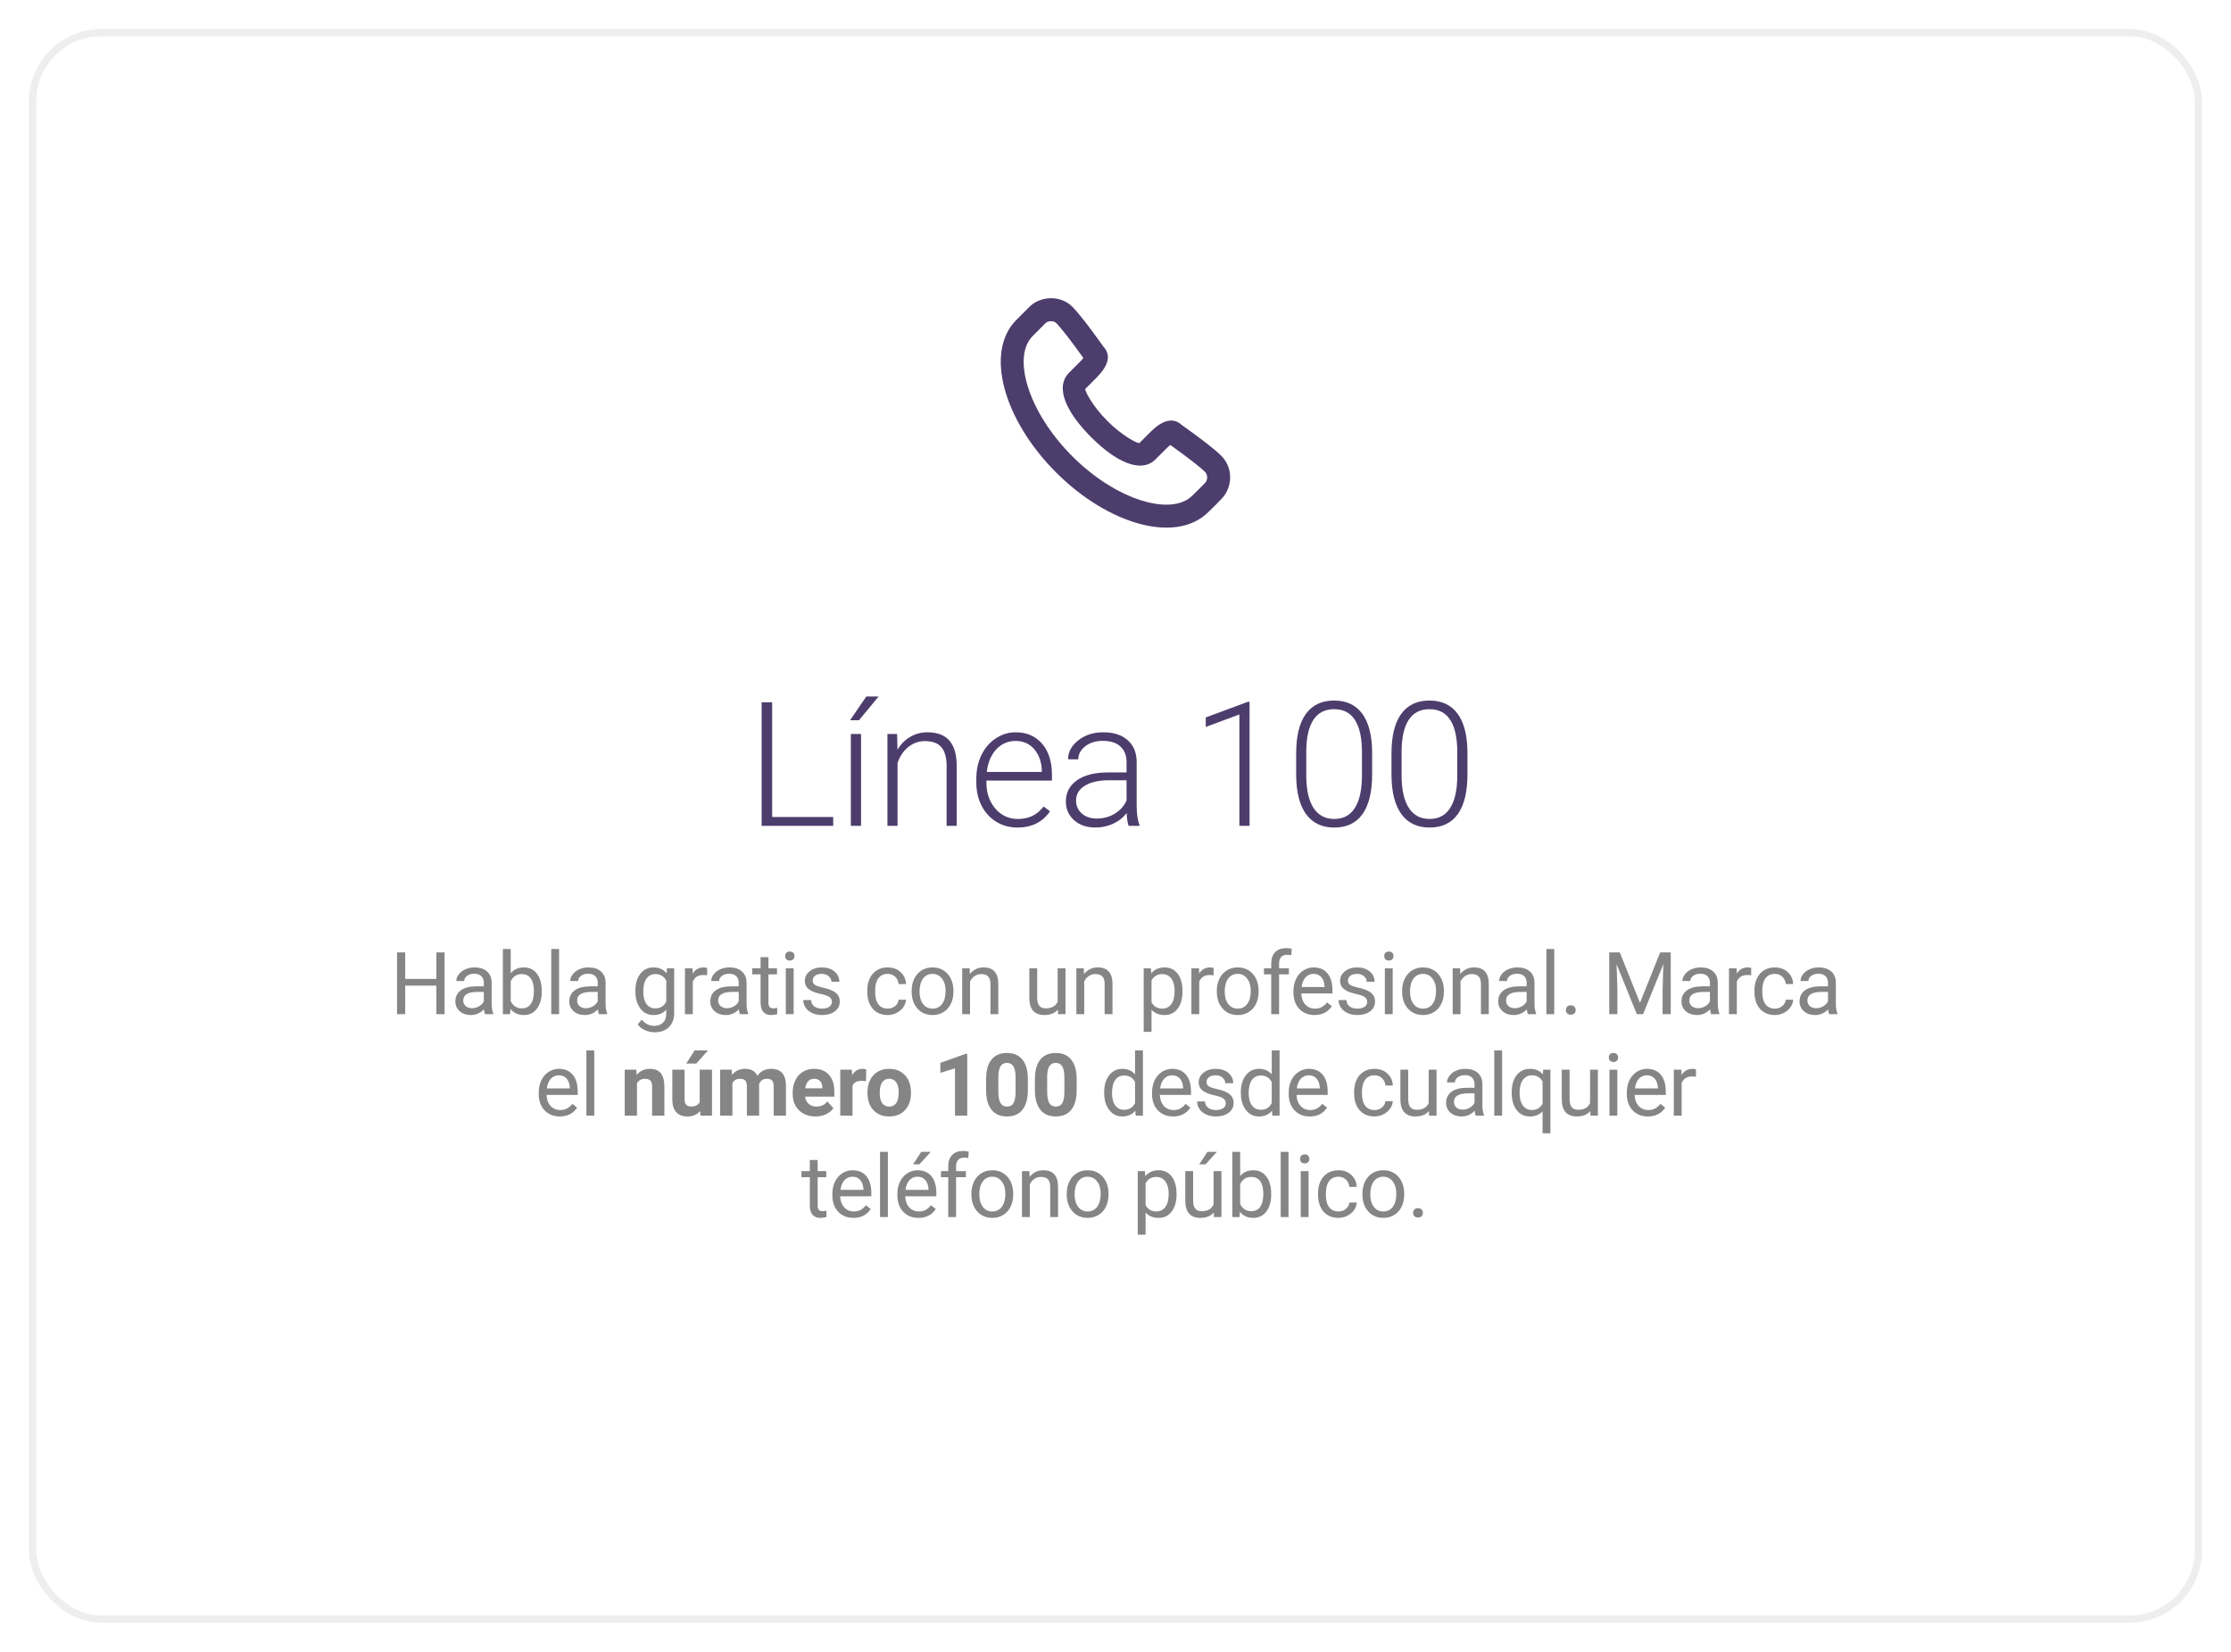 <svg width="308" height="228" viewBox="0 0 308 228" fill="none" xmlns="http://www.w3.org/2000/svg">
<g filter="url(#filter0_d)">
<rect x="8.5" y="0.5" width="299" height="219" rx="9.5" fill="white" stroke="#EDEEED"/>
<path d="M110.601 108.781H119.027V110H109.148V92.938H110.601V108.781ZM122.871 110H121.464V97.32H122.871V110ZM123.597 92.141H125.296L122.589 95.422H121.359L123.597 92.141ZM127.851 97.32L127.898 99.488C128.375 98.707 128.968 98.113 129.679 97.707C130.39 97.293 131.176 97.086 132.035 97.086C133.394 97.086 134.406 97.469 135.07 98.234C135.734 99 136.07 100.148 136.078 101.68V110H134.683V101.668C134.676 100.535 134.433 99.691 133.957 99.137C133.488 98.582 132.734 98.305 131.695 98.305C130.828 98.305 130.058 98.578 129.386 99.125C128.722 99.664 128.23 100.395 127.91 101.316V110H126.515V97.32H127.851ZM144.469 110.234C143.39 110.234 142.414 109.969 141.539 109.438C140.672 108.906 139.996 108.168 139.512 107.223C139.027 106.27 138.785 105.203 138.785 104.023V103.52C138.785 102.301 139.019 101.203 139.488 100.227C139.965 99.25 140.625 98.484 141.469 97.93C142.312 97.367 143.226 97.086 144.211 97.086C145.75 97.086 146.969 97.613 147.867 98.668C148.773 99.715 149.226 101.148 149.226 102.969V103.754H140.18V104.023C140.18 105.461 140.59 106.66 141.41 107.621C142.238 108.574 143.277 109.051 144.527 109.051C145.277 109.051 145.937 108.914 146.508 108.641C147.086 108.367 147.609 107.93 148.078 107.328L148.957 107.996C147.926 109.488 146.43 110.234 144.469 110.234ZM144.211 98.281C143.156 98.281 142.265 98.668 141.539 99.441C140.82 100.215 140.383 101.254 140.226 102.559H147.832V102.406C147.793 101.188 147.445 100.195 146.789 99.43C146.133 98.664 145.273 98.281 144.211 98.281ZM159.809 110C159.668 109.602 159.578 109.012 159.539 108.23C159.047 108.871 158.418 109.367 157.652 109.719C156.895 110.062 156.09 110.234 155.238 110.234C154.02 110.234 153.031 109.895 152.273 109.215C151.523 108.535 151.148 107.676 151.148 106.637C151.148 105.402 151.66 104.426 152.684 103.707C153.715 102.988 155.148 102.629 156.984 102.629H159.527V101.188C159.527 100.281 159.246 99.57 158.684 99.055C158.129 98.531 157.316 98.269 156.246 98.269C155.27 98.269 154.461 98.519 153.82 99.019C153.18 99.519 152.859 100.121 152.859 100.824L151.453 100.812C151.453 99.805 151.922 98.934 152.859 98.199C153.797 97.457 154.949 97.086 156.316 97.086C157.73 97.086 158.844 97.441 159.656 98.152C160.477 98.856 160.898 99.84 160.922 101.105V107.105C160.922 108.332 161.051 109.25 161.309 109.859V110H159.809ZM155.402 108.992C156.34 108.992 157.176 108.766 157.91 108.312C158.652 107.859 159.191 107.254 159.527 106.496V103.707H157.02C155.621 103.723 154.527 103.98 153.738 104.48C152.949 104.973 152.555 105.652 152.555 106.52C152.555 107.23 152.816 107.82 153.34 108.289C153.871 108.758 154.559 108.992 155.402 108.992ZM176.508 110H175.102V94.625L170.461 96.348V95.035L176.274 92.879H176.508V110ZM193.43 102.887C193.43 105.293 192.989 107.121 192.106 108.371C191.223 109.613 189.922 110.234 188.204 110.234C186.516 110.234 185.223 109.625 184.325 108.406C183.426 107.18 182.965 105.398 182.942 103.062V100.004C182.942 97.606 183.387 95.789 184.278 94.555C185.168 93.32 186.469 92.703 188.18 92.703C189.868 92.703 191.157 93.301 192.047 94.496C192.938 95.684 193.399 97.438 193.43 99.758V102.887ZM192.024 99.828C192.024 97.875 191.704 96.398 191.063 95.398C190.43 94.398 189.469 93.898 188.18 93.898C186.914 93.898 185.961 94.387 185.321 95.363C184.68 96.34 184.352 97.781 184.336 99.688V103.039C184.336 104.984 184.664 106.473 185.321 107.504C185.985 108.535 186.946 109.051 188.204 109.051C189.454 109.051 190.399 108.547 191.039 107.539C191.688 106.531 192.016 105.055 192.024 103.109V99.828ZM206.59 102.887C206.59 105.293 206.149 107.121 205.266 108.371C204.383 109.613 203.083 110.234 201.364 110.234C199.676 110.234 198.383 109.625 197.485 108.406C196.586 107.18 196.126 105.398 196.102 103.062V100.004C196.102 97.606 196.547 95.789 197.438 94.555C198.329 93.32 199.629 92.703 201.34 92.703C203.028 92.703 204.317 93.301 205.208 94.496C206.098 95.684 206.559 97.438 206.59 99.758V102.887ZM205.184 99.828C205.184 97.875 204.864 96.398 204.223 95.398C203.59 94.398 202.629 93.898 201.34 93.898C200.075 93.898 199.122 94.387 198.481 95.363C197.84 96.34 197.512 97.781 197.497 99.688V103.039C197.497 104.984 197.825 106.473 198.481 107.504C199.145 108.535 200.106 109.051 201.364 109.051C202.614 109.051 203.559 108.547 204.2 107.539C204.848 106.531 205.176 105.055 205.184 103.109V99.828Z" fill="#4D3D6C"/>
<path fill-rule="evenodd" clip-rule="evenodd" d="M156.19 47.202C157.01 46.096 157.304 44.931 156.376 43.903C154.294 40.989 152.894 39.188 152.016 38.32C150.346 36.671 147.599 36.894 146.153 38.319C145.377 39.084 145.114 39.347 144.316 40.157C139.874 44.602 142.583 53.998 149.785 61.206C156.985 68.414 166.38 71.124 170.832 66.67C171.568 65.961 172.191 65.338 172.682 64.818C174.099 63.32 174.314 60.695 172.673 58.989C171.831 58.114 170.113 56.782 167.077 54.61C166.147 53.779 165.045 53.959 164.034 54.622C163.548 54.941 163.194 55.264 162.526 55.932L161.313 57.146C161.153 57.306 158.983 56.22 156.877 54.111C154.77 52.002 153.684 49.832 153.843 49.673C154.171 49.345 154.575 48.94 155.057 48.458C155.269 48.246 155.37 48.143 155.5 48.007C155.771 47.722 155.995 47.464 156.19 47.202ZM163.551 59.386L164.764 58.172C165.132 57.803 165.37 57.577 165.564 57.421C168.224 59.331 169.764 60.532 170.393 61.185C170.771 61.578 170.712 62.294 170.384 62.641C169.929 63.121 169.339 63.712 168.614 64.411C165.736 67.291 158.152 65.103 152.023 58.968C145.893 52.831 143.706 45.246 146.562 42.388C147.357 41.581 147.608 41.33 148.374 40.575C148.661 40.292 149.443 40.229 149.792 40.574C150.468 41.242 151.723 42.848 153.568 45.418C153.472 45.537 153.353 45.671 153.208 45.823C153.101 45.935 153.013 46.025 152.818 46.219C152.337 46.701 151.933 47.105 151.606 47.433C149.542 49.496 151.299 53.008 154.639 56.35C157.976 59.69 161.488 61.449 163.551 59.386Z" fill="#4D3D6C"/>
<path d="M65.373 136H64.242V132.057H59.941V136H58.816V127.469H59.941V131.137H64.242V127.469H65.373V136ZM70.963 136C70.9 135.875 70.849 135.652 70.81 135.332C70.306 135.855 69.705 136.117 69.005 136.117C68.38 136.117 67.867 135.941 67.464 135.59C67.066 135.234 66.867 134.785 66.867 134.242C66.867 133.582 67.117 133.07 67.617 132.707C68.121 132.34 68.828 132.156 69.738 132.156H70.793V131.658C70.793 131.279 70.679 130.979 70.453 130.756C70.226 130.529 69.892 130.416 69.451 130.416C69.064 130.416 68.74 130.514 68.478 130.709C68.216 130.904 68.085 131.141 68.085 131.418H66.996C66.996 131.102 67.107 130.797 67.33 130.504C67.556 130.207 67.861 129.973 68.244 129.801C68.63 129.629 69.054 129.543 69.515 129.543C70.246 129.543 70.818 129.727 71.232 130.094C71.646 130.457 71.861 130.959 71.876 131.6V134.518C71.876 135.1 71.951 135.562 72.099 135.906V136H70.963ZM69.164 135.174C69.504 135.174 69.826 135.086 70.13 134.91C70.435 134.734 70.656 134.506 70.793 134.225V132.924H69.943C68.615 132.924 67.951 133.312 67.951 134.09C67.951 134.43 68.064 134.695 68.291 134.887C68.517 135.078 68.808 135.174 69.164 135.174ZM78.791 132.9C78.791 133.869 78.568 134.648 78.123 135.238C77.677 135.824 77.08 136.117 76.33 136.117C75.529 136.117 74.91 135.834 74.472 135.268L74.42 136H73.424V127H74.507V130.357C74.945 129.814 75.549 129.543 76.318 129.543C77.088 129.543 77.691 129.834 78.129 130.416C78.57 130.998 78.791 131.795 78.791 132.807V132.9ZM77.707 132.777C77.707 132.039 77.564 131.469 77.279 131.066C76.994 130.664 76.584 130.463 76.049 130.463C75.334 130.463 74.82 130.795 74.507 131.459V134.201C74.84 134.865 75.357 135.197 76.06 135.197C76.58 135.197 76.984 134.996 77.273 134.594C77.562 134.191 77.707 133.586 77.707 132.777ZM81.187 136H80.103V127H81.187V136ZM86.689 136C86.627 135.875 86.576 135.652 86.537 135.332C86.033 135.855 85.432 136.117 84.732 136.117C84.107 136.117 83.594 135.941 83.191 135.59C82.793 135.234 82.594 134.785 82.594 134.242C82.594 133.582 82.844 133.07 83.344 132.707C83.848 132.34 84.555 132.156 85.465 132.156H86.519V131.658C86.519 131.279 86.406 130.979 86.18 130.756C85.953 130.529 85.619 130.416 85.178 130.416C84.791 130.416 84.467 130.514 84.205 130.709C83.943 130.904 83.812 131.141 83.812 131.418H82.723C82.723 131.102 82.834 130.797 83.057 130.504C83.283 130.207 83.588 129.973 83.971 129.801C84.357 129.629 84.781 129.543 85.242 129.543C85.973 129.543 86.545 129.727 86.959 130.094C87.373 130.457 87.588 130.959 87.603 131.6V134.518C87.603 135.1 87.678 135.562 87.826 135.906V136H86.689ZM84.891 135.174C85.231 135.174 85.553 135.086 85.857 134.91C86.162 134.734 86.383 134.506 86.519 134.225V132.924H85.67C84.342 132.924 83.678 133.312 83.678 134.09C83.678 134.43 83.791 134.695 84.018 134.887C84.244 135.078 84.535 135.174 84.891 135.174ZM91.717 132.777C91.717 131.789 91.946 131.004 92.403 130.422C92.86 129.836 93.465 129.543 94.219 129.543C94.992 129.543 95.596 129.816 96.029 130.363L96.082 129.66H97.073V135.848C97.073 136.668 96.828 137.314 96.34 137.787C95.856 138.26 95.203 138.496 94.383 138.496C93.926 138.496 93.479 138.398 93.041 138.203C92.604 138.008 92.27 137.74 92.039 137.4L92.602 136.75C93.067 137.324 93.635 137.611 94.307 137.611C94.834 137.611 95.244 137.463 95.537 137.166C95.834 136.869 95.983 136.451 95.983 135.912V135.367C95.549 135.867 94.957 136.117 94.207 136.117C93.465 136.117 92.864 135.818 92.403 135.221C91.946 134.623 91.717 133.809 91.717 132.777ZM92.807 132.9C92.807 133.615 92.953 134.178 93.246 134.588C93.539 134.994 93.95 135.197 94.477 135.197C95.16 135.197 95.662 134.887 95.983 134.266V131.371C95.651 130.766 95.153 130.463 94.489 130.463C93.961 130.463 93.549 130.668 93.252 131.078C92.955 131.488 92.807 132.096 92.807 132.9ZM101.625 130.633C101.461 130.605 101.284 130.592 101.092 130.592C100.381 130.592 99.899 130.895 99.645 131.5V136H98.561V129.66H99.616L99.633 130.393C99.989 129.826 100.493 129.543 101.145 129.543C101.356 129.543 101.516 129.57 101.625 129.625V130.633ZM106.155 136C106.092 135.875 106.042 135.652 106.002 135.332C105.499 135.855 104.897 136.117 104.198 136.117C103.573 136.117 103.059 135.941 102.657 135.59C102.258 135.234 102.059 134.785 102.059 134.242C102.059 133.582 102.309 133.07 102.809 132.707C103.313 132.34 104.02 132.156 104.93 132.156H105.985V131.658C105.985 131.279 105.872 130.979 105.645 130.756C105.418 130.529 105.084 130.416 104.643 130.416C104.256 130.416 103.932 130.514 103.67 130.709C103.409 130.904 103.278 131.141 103.278 131.418H102.188C102.188 131.102 102.299 130.797 102.522 130.504C102.749 130.207 103.053 129.973 103.436 129.801C103.823 129.629 104.247 129.543 104.708 129.543C105.438 129.543 106.01 129.727 106.424 130.094C106.838 130.457 107.053 130.959 107.069 131.6V134.518C107.069 135.1 107.143 135.562 107.292 135.906V136H106.155ZM104.356 135.174C104.696 135.174 105.018 135.086 105.323 134.91C105.627 134.734 105.848 134.506 105.985 134.225V132.924H105.135C103.807 132.924 103.143 133.312 103.143 134.09C103.143 134.43 103.256 134.695 103.483 134.887C103.709 135.078 104.001 135.174 104.356 135.174ZM110.087 128.125V129.66H111.27V130.498H110.087V134.43C110.087 134.684 110.139 134.875 110.245 135.004C110.35 135.129 110.53 135.191 110.784 135.191C110.909 135.191 111.081 135.168 111.299 135.121V136C111.014 136.078 110.737 136.117 110.467 136.117C109.983 136.117 109.618 135.971 109.372 135.678C109.126 135.385 109.003 134.969 109.003 134.43V130.498H107.848V129.66H109.003V128.125H110.087ZM113.567 136H112.483V129.66H113.567V136ZM112.395 127.979C112.395 127.803 112.448 127.654 112.554 127.533C112.663 127.412 112.823 127.352 113.034 127.352C113.245 127.352 113.405 127.412 113.514 127.533C113.624 127.654 113.679 127.803 113.679 127.979C113.679 128.154 113.624 128.301 113.514 128.418C113.405 128.535 113.245 128.594 113.034 128.594C112.823 128.594 112.663 128.535 112.554 128.418C112.448 128.301 112.395 128.154 112.395 127.979ZM118.847 134.318C118.847 134.025 118.735 133.799 118.513 133.639C118.294 133.475 117.909 133.334 117.358 133.217C116.811 133.1 116.376 132.959 116.052 132.795C115.731 132.631 115.493 132.436 115.337 132.209C115.185 131.982 115.108 131.713 115.108 131.4C115.108 130.881 115.327 130.441 115.765 130.082C116.206 129.723 116.768 129.543 117.452 129.543C118.171 129.543 118.753 129.729 119.198 130.1C119.647 130.471 119.872 130.945 119.872 131.523H118.782C118.782 131.227 118.655 130.971 118.401 130.756C118.151 130.541 117.835 130.434 117.452 130.434C117.058 130.434 116.749 130.52 116.526 130.691C116.304 130.863 116.192 131.088 116.192 131.365C116.192 131.627 116.296 131.824 116.503 131.957C116.71 132.09 117.083 132.217 117.622 132.338C118.165 132.459 118.604 132.604 118.94 132.771C119.276 132.939 119.524 133.143 119.685 133.381C119.849 133.615 119.931 133.902 119.931 134.242C119.931 134.809 119.704 135.264 119.251 135.607C118.798 135.947 118.21 136.117 117.487 136.117C116.979 136.117 116.53 136.027 116.14 135.848C115.749 135.668 115.442 135.418 115.22 135.098C115.001 134.773 114.892 134.424 114.892 134.049H115.976C115.995 134.412 116.14 134.701 116.409 134.916C116.683 135.127 117.042 135.232 117.487 135.232C117.897 135.232 118.226 135.15 118.472 134.986C118.722 134.818 118.847 134.596 118.847 134.318ZM126.558 135.232C126.945 135.232 127.282 135.115 127.571 134.881C127.861 134.646 128.021 134.354 128.052 134.002H129.077C129.058 134.365 128.933 134.711 128.702 135.039C128.472 135.367 128.163 135.629 127.777 135.824C127.394 136.02 126.987 136.117 126.558 136.117C125.695 136.117 125.007 135.83 124.495 135.256C123.987 134.678 123.734 133.889 123.734 132.889V132.707C123.734 132.09 123.847 131.541 124.073 131.061C124.3 130.58 124.624 130.207 125.046 129.941C125.472 129.676 125.974 129.543 126.552 129.543C127.263 129.543 127.853 129.756 128.321 130.182C128.794 130.607 129.046 131.16 129.077 131.84H128.052C128.021 131.43 127.864 131.094 127.583 130.832C127.306 130.566 126.962 130.434 126.552 130.434C126.001 130.434 125.573 130.633 125.269 131.031C124.968 131.426 124.818 131.998 124.818 132.748V132.953C124.818 133.684 124.968 134.246 125.269 134.641C125.57 135.035 125.999 135.232 126.558 135.232ZM129.857 132.771C129.857 132.15 129.978 131.592 130.22 131.096C130.466 130.6 130.806 130.217 131.24 129.947C131.677 129.678 132.175 129.543 132.734 129.543C133.597 129.543 134.294 129.842 134.826 130.439C135.361 131.037 135.628 131.832 135.628 132.824V132.9C135.628 133.518 135.509 134.072 135.271 134.564C135.036 135.053 134.699 135.434 134.257 135.707C133.82 135.98 133.316 136.117 132.745 136.117C131.886 136.117 131.189 135.818 130.654 135.221C130.122 134.623 129.857 133.832 129.857 132.848V132.771ZM130.947 132.9C130.947 133.604 131.109 134.168 131.433 134.594C131.761 135.02 132.199 135.232 132.745 135.232C133.296 135.232 133.734 135.018 134.058 134.588C134.382 134.154 134.544 133.549 134.544 132.771C134.544 132.076 134.378 131.514 134.046 131.084C133.718 130.65 133.281 130.434 132.734 130.434C132.199 130.434 131.767 130.646 131.439 131.072C131.111 131.498 130.947 132.107 130.947 132.9ZM137.861 129.66L137.896 130.457C138.38 129.848 139.013 129.543 139.794 129.543C141.134 129.543 141.81 130.299 141.822 131.811V136H140.738V131.805C140.734 131.348 140.628 131.01 140.421 130.791C140.218 130.572 139.9 130.463 139.466 130.463C139.115 130.463 138.806 130.557 138.54 130.744C138.275 130.932 138.068 131.178 137.919 131.482V136H136.835V129.66H137.861ZM150.043 135.373C149.621 135.869 149.002 136.117 148.185 136.117C147.51 136.117 146.994 135.922 146.638 135.531C146.287 135.137 146.109 134.555 146.105 133.785V129.66H147.189V133.756C147.189 134.717 147.58 135.197 148.361 135.197C149.189 135.197 149.74 134.889 150.013 134.271V129.66H151.097V136H150.066L150.043 135.373ZM153.623 129.66L153.658 130.457C154.142 129.848 154.775 129.543 155.557 129.543C156.896 129.543 157.572 130.299 157.584 131.811V136H156.5V131.805C156.496 131.348 156.39 131.01 156.183 130.791C155.98 130.572 155.662 130.463 155.228 130.463C154.877 130.463 154.568 130.557 154.303 130.744C154.037 130.932 153.83 131.178 153.682 131.482V136H152.598V129.66H153.623ZM167.246 132.9C167.246 133.865 167.026 134.643 166.584 135.232C166.143 135.822 165.545 136.117 164.791 136.117C164.022 136.117 163.416 135.873 162.975 135.385V138.438H161.891V129.66H162.881L162.934 130.363C163.375 129.816 163.988 129.543 164.774 129.543C165.535 129.543 166.137 129.83 166.578 130.404C167.024 130.979 167.246 131.777 167.246 132.801V132.9ZM166.162 132.777C166.162 132.062 166.01 131.498 165.705 131.084C165.401 130.67 164.983 130.463 164.451 130.463C163.795 130.463 163.303 130.754 162.975 131.336V134.365C163.299 134.943 163.795 135.232 164.463 135.232C164.983 135.232 165.395 135.027 165.699 134.617C166.008 134.203 166.162 133.59 166.162 132.777ZM171.541 130.633C171.377 130.605 171.199 130.592 171.008 130.592C170.297 130.592 169.815 130.895 169.561 131.5V136H168.477V129.66H169.532L169.549 130.393C169.905 129.826 170.408 129.543 171.061 129.543C171.272 129.543 171.432 129.57 171.541 129.625V130.633ZM171.987 132.771C171.987 132.15 172.108 131.592 172.35 131.096C172.596 130.6 172.936 130.217 173.37 129.947C173.807 129.678 174.305 129.543 174.864 129.543C175.727 129.543 176.424 129.842 176.955 130.439C177.491 131.037 177.758 131.832 177.758 132.824V132.9C177.758 133.518 177.639 134.072 177.401 134.564C177.166 135.053 176.829 135.434 176.387 135.707C175.95 135.98 175.446 136.117 174.875 136.117C174.016 136.117 173.319 135.818 172.784 135.221C172.252 134.623 171.987 133.832 171.987 132.848V132.771ZM173.077 132.9C173.077 133.604 173.239 134.168 173.563 134.594C173.891 135.02 174.329 135.232 174.875 135.232C175.426 135.232 175.864 135.018 176.188 134.588C176.512 134.154 176.674 133.549 176.674 132.771C176.674 132.076 176.508 131.514 176.176 131.084C175.848 130.65 175.411 130.434 174.864 130.434C174.329 130.434 173.897 130.646 173.569 131.072C173.241 131.498 173.077 132.107 173.077 132.9ZM179.499 136V130.498H178.497V129.66H179.499V129.01C179.499 128.33 179.68 127.805 180.043 127.434C180.407 127.062 180.92 126.877 181.585 126.877C181.835 126.877 182.083 126.91 182.329 126.977L182.27 127.855C182.086 127.82 181.891 127.803 181.684 127.803C181.333 127.803 181.061 127.906 180.87 128.113C180.678 128.316 180.583 128.609 180.583 128.992V129.66H181.936V130.498H180.583V136H179.499ZM185.475 136.117C184.616 136.117 183.917 135.836 183.378 135.273C182.839 134.707 182.569 133.951 182.569 133.006V132.807C182.569 132.178 182.688 131.617 182.926 131.125C183.169 130.629 183.505 130.242 183.934 129.965C184.368 129.684 184.837 129.543 185.34 129.543C186.165 129.543 186.805 129.814 187.262 130.357C187.719 130.9 187.948 131.678 187.948 132.689V133.141H183.653C183.669 133.766 183.85 134.271 184.198 134.658C184.549 135.041 184.995 135.232 185.534 135.232C185.917 135.232 186.241 135.154 186.507 134.998C186.772 134.842 187.005 134.635 187.204 134.377L187.866 134.893C187.335 135.709 186.538 136.117 185.475 136.117ZM185.34 130.434C184.903 130.434 184.536 130.594 184.239 130.914C183.942 131.23 183.758 131.676 183.688 132.25H186.864V132.168C186.833 131.617 186.684 131.191 186.419 130.891C186.153 130.586 185.794 130.434 185.34 130.434ZM192.747 134.318C192.747 134.025 192.636 133.799 192.413 133.639C192.194 133.475 191.809 133.334 191.259 133.217C190.712 133.1 190.276 132.959 189.952 132.795C189.632 132.631 189.393 132.436 189.237 132.209C189.085 131.982 189.009 131.713 189.009 131.4C189.009 130.881 189.227 130.441 189.665 130.082C190.106 129.723 190.669 129.543 191.352 129.543C192.071 129.543 192.653 129.729 193.098 130.1C193.548 130.471 193.772 130.945 193.772 131.523H192.682C192.682 131.227 192.555 130.971 192.302 130.756C192.052 130.541 191.735 130.434 191.352 130.434C190.958 130.434 190.649 130.52 190.427 130.691C190.204 130.863 190.093 131.088 190.093 131.365C190.093 131.627 190.196 131.824 190.403 131.957C190.61 132.09 190.983 132.217 191.522 132.338C192.065 132.459 192.505 132.604 192.841 132.771C193.177 132.939 193.425 133.143 193.585 133.381C193.749 133.615 193.831 133.902 193.831 134.242C193.831 134.809 193.604 135.264 193.151 135.607C192.698 135.947 192.11 136.117 191.388 136.117C190.88 136.117 190.43 136.027 190.04 135.848C189.649 135.668 189.343 135.418 189.12 135.098C188.901 134.773 188.792 134.424 188.792 134.049H189.876C189.895 134.412 190.04 134.701 190.309 134.916C190.583 135.127 190.942 135.232 191.388 135.232C191.798 135.232 192.126 135.15 192.372 134.986C192.622 134.818 192.747 134.596 192.747 134.318ZM196.268 136H195.185V129.66H196.268V136ZM195.097 127.979C195.097 127.803 195.149 127.654 195.255 127.533C195.364 127.412 195.524 127.352 195.735 127.352C195.946 127.352 196.106 127.412 196.216 127.533C196.325 127.654 196.38 127.803 196.38 127.979C196.38 128.154 196.325 128.301 196.216 128.418C196.106 128.535 195.946 128.594 195.735 128.594C195.524 128.594 195.364 128.535 195.255 128.418C195.149 128.301 195.097 128.154 195.097 127.979ZM197.569 132.771C197.569 132.15 197.691 131.592 197.933 131.096C198.179 130.6 198.519 130.217 198.952 129.947C199.39 129.678 199.888 129.543 200.446 129.543C201.31 129.543 202.007 129.842 202.538 130.439C203.073 131.037 203.341 131.832 203.341 132.824V132.9C203.341 133.518 203.222 134.072 202.983 134.564C202.749 135.053 202.411 135.434 201.97 135.707C201.532 135.98 201.028 136.117 200.458 136.117C199.599 136.117 198.901 135.818 198.366 135.221C197.835 134.623 197.569 133.832 197.569 132.848V132.771ZM198.659 132.9C198.659 133.604 198.821 134.168 199.146 134.594C199.474 135.02 199.911 135.232 200.458 135.232C201.009 135.232 201.446 135.018 201.771 134.588C202.095 134.154 202.257 133.549 202.257 132.771C202.257 132.076 202.091 131.514 201.759 131.084C201.431 130.65 200.993 130.434 200.446 130.434C199.911 130.434 199.48 130.646 199.151 131.072C198.823 131.498 198.659 132.107 198.659 132.9ZM205.573 129.66L205.609 130.457C206.093 129.848 206.726 129.543 207.507 129.543C208.847 129.543 209.523 130.299 209.534 131.811V136H208.45V131.805C208.446 131.348 208.341 131.01 208.134 130.791C207.931 130.572 207.613 130.463 207.179 130.463C206.827 130.463 206.519 130.557 206.253 130.744C205.988 130.932 205.78 131.178 205.632 131.482V136H204.548V129.66H205.573ZM214.931 136C214.868 135.875 214.818 135.652 214.779 135.332C214.275 135.855 213.673 136.117 212.974 136.117C212.349 136.117 211.835 135.941 211.433 135.59C211.035 135.234 210.835 134.785 210.835 134.242C210.835 133.582 211.085 133.07 211.585 132.707C212.089 132.34 212.796 132.156 213.706 132.156H214.761V131.658C214.761 131.279 214.648 130.979 214.421 130.756C214.195 130.529 213.861 130.416 213.419 130.416C213.033 130.416 212.708 130.514 212.447 130.709C212.185 130.904 212.054 131.141 212.054 131.418H210.964C210.964 131.102 211.076 130.797 211.298 130.504C211.525 130.207 211.829 129.973 212.212 129.801C212.599 129.629 213.023 129.543 213.484 129.543C214.214 129.543 214.786 129.727 215.201 130.094C215.615 130.457 215.829 130.959 215.845 131.6V134.518C215.845 135.1 215.919 135.562 216.068 135.906V136H214.931ZM213.132 135.174C213.472 135.174 213.794 135.086 214.099 134.91C214.404 134.734 214.624 134.506 214.761 134.225V132.924H213.911C212.583 132.924 211.919 133.312 211.919 134.09C211.919 134.43 212.033 134.695 212.259 134.887C212.486 135.078 212.777 135.174 213.132 135.174ZM218.57 136H217.486V127H218.57V136ZM220.181 135.432C220.181 135.244 220.236 135.088 220.345 134.963C220.459 134.838 220.627 134.775 220.849 134.775C221.072 134.775 221.24 134.838 221.353 134.963C221.47 135.088 221.529 135.244 221.529 135.432C221.529 135.611 221.47 135.762 221.353 135.883C221.24 136.004 221.072 136.064 220.849 136.064C220.627 136.064 220.459 136.004 220.345 135.883C220.236 135.762 220.181 135.611 220.181 135.432ZM227.617 127.469L230.406 134.43L233.195 127.469H234.654V136H233.529V132.678L233.635 129.092L230.834 136H229.973L227.178 129.109L227.289 132.678V136H226.164V127.469H227.617ZM240.232 136C240.17 135.875 240.119 135.652 240.08 135.332C239.576 135.855 238.975 136.117 238.275 136.117C237.65 136.117 237.137 135.941 236.734 135.59C236.336 135.234 236.137 134.785 236.137 134.242C236.137 133.582 236.387 133.07 236.887 132.707C237.391 132.34 238.098 132.156 239.008 132.156H240.063V131.658C240.063 131.279 239.949 130.979 239.723 130.756C239.496 130.529 239.162 130.416 238.721 130.416C238.334 130.416 238.01 130.514 237.748 130.709C237.486 130.904 237.355 131.141 237.355 131.418H236.266C236.266 131.102 236.377 130.797 236.6 130.504C236.826 130.207 237.131 129.973 237.514 129.801C237.9 129.629 238.324 129.543 238.785 129.543C239.516 129.543 240.088 129.727 240.502 130.094C240.916 130.457 241.131 130.959 241.146 131.6V134.518C241.146 135.1 241.221 135.562 241.369 135.906V136H240.232ZM238.434 135.174C238.773 135.174 239.096 135.086 239.4 134.91C239.705 134.734 239.926 134.506 240.063 134.225V132.924H239.213C237.885 132.924 237.221 133.312 237.221 134.09C237.221 134.43 237.334 134.695 237.561 134.887C237.787 135.078 238.078 135.174 238.434 135.174ZM245.758 130.633C245.594 130.605 245.416 130.592 245.225 130.592C244.514 130.592 244.031 130.895 243.777 131.5V136H242.693V129.66H243.748L243.766 130.393C244.121 129.826 244.625 129.543 245.277 129.543C245.488 129.543 245.649 129.57 245.758 129.625V130.633ZM249.033 135.232C249.42 135.232 249.758 135.115 250.047 134.881C250.336 134.646 250.496 134.354 250.528 134.002H251.553C251.533 134.365 251.408 134.711 251.178 135.039C250.948 135.367 250.639 135.629 250.252 135.824C249.869 136.02 249.463 136.117 249.033 136.117C248.17 136.117 247.483 135.83 246.971 135.256C246.463 134.678 246.209 133.889 246.209 132.889V132.707C246.209 132.09 246.323 131.541 246.549 131.061C246.776 130.58 247.1 130.207 247.522 129.941C247.948 129.676 248.449 129.543 249.028 129.543C249.739 129.543 250.328 129.756 250.797 130.182C251.27 130.607 251.522 131.16 251.553 131.84H250.528C250.496 131.43 250.34 131.094 250.059 130.832C249.782 130.566 249.438 130.434 249.028 130.434C248.477 130.434 248.049 130.633 247.744 131.031C247.444 131.426 247.293 131.998 247.293 132.748V132.953C247.293 133.684 247.444 134.246 247.744 134.641C248.045 135.035 248.475 135.232 249.033 135.232ZM256.534 136C256.471 135.875 256.42 135.652 256.381 135.332C255.877 135.855 255.276 136.117 254.577 136.117C253.952 136.117 253.438 135.941 253.036 135.59C252.637 135.234 252.438 134.785 252.438 134.242C252.438 133.582 252.688 133.07 253.188 132.707C253.692 132.34 254.399 132.156 255.309 132.156H256.364V131.658C256.364 131.279 256.25 130.979 256.024 130.756C255.797 130.529 255.463 130.416 255.022 130.416C254.635 130.416 254.311 130.514 254.049 130.709C253.788 130.904 253.657 131.141 253.657 131.418H252.567C252.567 131.102 252.678 130.797 252.901 130.504C253.127 130.207 253.432 129.973 253.815 129.801C254.202 129.629 254.625 129.543 255.086 129.543C255.817 129.543 256.389 129.727 256.803 130.094C257.217 130.457 257.432 130.959 257.448 131.6V134.518C257.448 135.1 257.522 135.562 257.67 135.906V136H256.534ZM254.735 135.174C255.075 135.174 255.397 135.086 255.702 134.91C256.006 134.734 256.227 134.506 256.364 134.225V132.924H255.514C254.186 132.924 253.522 133.312 253.522 134.09C253.522 134.43 253.635 134.695 253.862 134.887C254.088 135.078 254.379 135.174 254.735 135.174ZM81.281 150.117C80.422 150.117 79.723 149.836 79.184 149.273C78.645 148.707 78.375 147.951 78.375 147.006V146.807C78.375 146.178 78.494 145.617 78.733 145.125C78.975 144.629 79.311 144.242 79.74 143.965C80.174 143.684 80.643 143.543 81.147 143.543C81.971 143.543 82.611 143.814 83.068 144.357C83.525 144.9 83.754 145.678 83.754 146.689V147.141H79.459C79.475 147.766 79.656 148.271 80.004 148.658C80.356 149.041 80.801 149.232 81.34 149.232C81.723 149.232 82.047 149.154 82.313 148.998C82.578 148.842 82.811 148.635 83.01 148.377L83.672 148.893C83.141 149.709 82.344 150.117 81.281 150.117ZM81.147 144.434C80.709 144.434 80.342 144.594 80.045 144.914C79.748 145.23 79.564 145.676 79.494 146.25H82.67V146.168C82.639 145.617 82.49 145.191 82.225 144.891C81.959 144.586 81.6 144.434 81.147 144.434ZM86.039 150H84.955V141H86.039V150ZM91.84 143.66L91.893 144.393C92.346 143.826 92.954 143.543 93.715 143.543C94.387 143.543 94.887 143.74 95.215 144.135C95.543 144.529 95.711 145.119 95.719 145.904V150H94.026V145.945C94.026 145.586 93.948 145.326 93.791 145.166C93.635 145.002 93.375 144.92 93.012 144.92C92.536 144.92 92.178 145.123 91.94 145.529V150H90.246V143.66H91.84ZM100.653 149.355C100.235 149.863 99.657 150.117 98.918 150.117C98.239 150.117 97.719 149.922 97.36 149.531C97.004 149.141 96.823 148.568 96.815 147.814V143.66H98.508V147.756C98.508 148.416 98.809 148.746 99.411 148.746C99.985 148.746 100.379 148.547 100.594 148.148V143.66H102.294V150H100.7L100.653 149.355ZM99.897 141H101.743L100.12 142.816H98.743L99.897 141ZM105.007 143.66L105.059 144.369C105.509 143.818 106.116 143.543 106.882 143.543C107.698 143.543 108.259 143.865 108.563 144.51C109.009 143.865 109.643 143.543 110.468 143.543C111.155 143.543 111.667 143.744 112.003 144.146C112.339 144.545 112.507 145.146 112.507 145.951V150H110.807V145.957C110.807 145.598 110.737 145.336 110.596 145.172C110.456 145.004 110.208 144.92 109.852 144.92C109.344 144.92 108.993 145.162 108.798 145.646L108.803 150H107.11V145.963C107.11 145.596 107.038 145.33 106.893 145.166C106.749 145.002 106.503 144.92 106.155 144.92C105.675 144.92 105.327 145.119 105.112 145.518V150H103.419V143.66H105.007ZM116.579 150.117C115.649 150.117 114.891 149.832 114.306 149.262C113.723 148.691 113.432 147.932 113.432 146.982V146.818C113.432 146.182 113.556 145.613 113.802 145.113C114.048 144.609 114.395 144.223 114.845 143.953C115.298 143.68 115.813 143.543 116.391 143.543C117.259 143.543 117.94 143.816 118.436 144.363C118.936 144.91 119.186 145.686 119.186 146.689V147.381H115.149C115.204 147.795 115.368 148.127 115.641 148.377C115.919 148.627 116.268 148.752 116.69 148.752C117.343 148.752 117.852 148.516 118.22 148.043L119.052 148.975C118.798 149.334 118.454 149.615 118.02 149.818C117.587 150.018 117.106 150.117 116.579 150.117ZM116.386 144.914C116.05 144.914 115.776 145.027 115.565 145.254C115.358 145.48 115.225 145.805 115.167 146.227H117.522V146.092C117.515 145.717 117.413 145.428 117.218 145.225C117.022 145.018 116.745 144.914 116.386 144.914ZM123.563 145.248C123.333 145.217 123.13 145.201 122.954 145.201C122.313 145.201 121.894 145.418 121.694 145.852V150H120.001V143.66H121.601L121.647 144.416C121.987 143.834 122.458 143.543 123.06 143.543C123.247 143.543 123.423 143.568 123.587 143.619L123.563 145.248ZM123.757 146.771C123.757 146.143 123.878 145.582 124.12 145.09C124.362 144.598 124.71 144.217 125.163 143.947C125.62 143.678 126.15 143.543 126.751 143.543C127.607 143.543 128.304 143.805 128.843 144.328C129.386 144.852 129.689 145.562 129.751 146.461L129.763 146.895C129.763 147.867 129.491 148.648 128.948 149.238C128.405 149.824 127.677 150.117 126.763 150.117C125.849 150.117 125.118 149.824 124.571 149.238C124.028 148.652 123.757 147.855 123.757 146.848V146.771ZM125.45 146.895C125.45 147.496 125.564 147.957 125.79 148.277C126.017 148.594 126.341 148.752 126.763 148.752C127.173 148.752 127.493 148.596 127.724 148.283C127.954 147.967 128.069 147.463 128.069 146.771C128.069 146.182 127.954 145.725 127.724 145.4C127.493 145.076 127.169 144.914 126.751 144.914C126.337 144.914 126.017 145.076 125.79 145.4C125.564 145.721 125.45 146.219 125.45 146.895ZM137.533 150H135.839V143.473L133.818 144.1V142.723L137.351 141.457H137.533V150ZM145.9 146.473C145.9 147.652 145.656 148.555 145.168 149.18C144.679 149.805 143.964 150.117 143.023 150.117C142.093 150.117 141.382 149.811 140.89 149.197C140.398 148.584 140.146 147.705 140.134 146.561V144.99C140.134 143.799 140.38 142.895 140.873 142.277C141.369 141.66 142.082 141.352 143.011 141.352C143.941 141.352 144.652 141.658 145.144 142.271C145.636 142.881 145.888 143.758 145.9 144.902V146.473ZM144.207 144.75C144.207 144.043 144.109 143.529 143.914 143.209C143.722 142.885 143.421 142.723 143.011 142.723C142.613 142.723 142.318 142.877 142.126 143.186C141.939 143.49 141.839 143.969 141.828 144.621V146.695C141.828 147.391 141.921 147.908 142.109 148.248C142.3 148.584 142.605 148.752 143.023 148.752C143.437 148.752 143.736 148.59 143.919 148.266C144.103 147.941 144.199 147.445 144.207 146.777V144.75ZM152.638 146.473C152.638 147.652 152.394 148.555 151.906 149.18C151.418 149.805 150.703 150.117 149.761 150.117C148.832 150.117 148.121 149.811 147.629 149.197C147.136 148.584 146.884 147.705 146.873 146.561V144.99C146.873 143.799 147.119 142.895 147.611 142.277C148.107 141.66 148.82 141.352 149.75 141.352C150.679 141.352 151.39 141.658 151.882 142.271C152.375 142.881 152.627 143.758 152.638 144.902V146.473ZM150.945 144.75C150.945 144.043 150.847 143.529 150.652 143.209C150.461 142.885 150.16 142.723 149.75 142.723C149.351 142.723 149.056 142.877 148.865 143.186C148.677 143.49 148.578 143.969 148.566 144.621V146.695C148.566 147.391 148.66 147.908 148.847 148.248C149.039 148.584 149.343 148.752 149.761 148.752C150.175 148.752 150.474 148.59 150.658 148.266C150.841 147.941 150.937 147.445 150.945 146.777V144.75ZM156.435 146.777C156.435 145.805 156.666 145.023 157.127 144.434C157.588 143.84 158.191 143.543 158.937 143.543C159.68 143.543 160.268 143.797 160.701 144.305V141H161.785V150H160.789L160.736 149.32C160.303 149.852 159.699 150.117 158.926 150.117C158.191 150.117 157.592 149.816 157.127 149.215C156.666 148.613 156.435 147.828 156.435 146.859V146.777ZM157.519 146.9C157.519 147.619 157.668 148.182 157.965 148.588C158.262 148.994 158.672 149.197 159.195 149.197C159.883 149.197 160.385 148.889 160.701 148.271V145.359C160.377 144.762 159.879 144.463 159.207 144.463C158.676 144.463 158.262 144.668 157.965 145.078C157.668 145.488 157.519 146.096 157.519 146.9ZM165.951 150.117C165.092 150.117 164.393 149.836 163.854 149.273C163.315 148.707 163.045 147.951 163.045 147.006V146.807C163.045 146.178 163.164 145.617 163.402 145.125C163.645 144.629 163.981 144.242 164.41 143.965C164.844 143.684 165.313 143.543 165.816 143.543C166.641 143.543 167.281 143.814 167.738 144.357C168.195 144.9 168.424 145.678 168.424 146.689V147.141H164.129C164.145 147.766 164.326 148.271 164.674 148.658C165.025 149.041 165.471 149.232 166.01 149.232C166.393 149.232 166.717 149.154 166.982 148.998C167.248 148.842 167.481 148.635 167.68 148.377L168.342 148.893C167.811 149.709 167.014 150.117 165.951 150.117ZM165.816 144.434C165.379 144.434 165.012 144.594 164.715 144.914C164.418 145.23 164.234 145.676 164.164 146.25H167.34V146.168C167.309 145.617 167.16 145.191 166.895 144.891C166.629 144.586 166.27 144.434 165.816 144.434ZM173.223 148.318C173.223 148.025 173.112 147.799 172.889 147.639C172.67 147.475 172.285 147.334 171.735 147.217C171.188 147.1 170.752 146.959 170.428 146.795C170.108 146.631 169.869 146.436 169.713 146.209C169.561 145.982 169.485 145.713 169.485 145.4C169.485 144.881 169.703 144.441 170.141 144.082C170.582 143.723 171.145 143.543 171.828 143.543C172.547 143.543 173.129 143.729 173.574 144.1C174.024 144.471 174.248 144.945 174.248 145.523H173.158C173.158 145.227 173.031 144.971 172.778 144.756C172.528 144.541 172.211 144.434 171.828 144.434C171.434 144.434 171.125 144.52 170.903 144.691C170.68 144.863 170.569 145.088 170.569 145.365C170.569 145.627 170.672 145.824 170.879 145.957C171.086 146.09 171.459 146.217 171.998 146.338C172.541 146.459 172.981 146.604 173.317 146.771C173.653 146.939 173.901 147.143 174.061 147.381C174.225 147.615 174.307 147.902 174.307 148.242C174.307 148.809 174.08 149.264 173.627 149.607C173.174 149.947 172.586 150.117 171.863 150.117C171.356 150.117 170.906 150.027 170.516 149.848C170.125 149.668 169.819 149.418 169.596 149.098C169.377 148.773 169.268 148.424 169.268 148.049H170.352C170.371 148.412 170.516 148.701 170.785 148.916C171.059 149.127 171.418 149.232 171.863 149.232C172.274 149.232 172.602 149.15 172.848 148.986C173.098 148.818 173.223 148.596 173.223 148.318ZM175.303 146.777C175.303 145.805 175.534 145.023 175.994 144.434C176.455 143.84 177.059 143.543 177.805 143.543C178.547 143.543 179.135 143.797 179.569 144.305V141H180.653V150H179.657L179.604 149.32C179.17 149.852 178.567 150.117 177.793 150.117C177.059 150.117 176.459 149.816 175.994 149.215C175.534 148.613 175.303 147.828 175.303 146.859V146.777ZM176.387 146.9C176.387 147.619 176.535 148.182 176.832 148.588C177.129 148.994 177.539 149.197 178.063 149.197C178.75 149.197 179.252 148.889 179.569 148.271V145.359C179.244 144.762 178.746 144.463 178.075 144.463C177.543 144.463 177.129 144.668 176.832 145.078C176.535 145.488 176.387 146.096 176.387 146.9ZM184.819 150.117C183.959 150.117 183.26 149.836 182.721 149.273C182.182 148.707 181.913 147.951 181.913 147.006V146.807C181.913 146.178 182.032 145.617 182.27 145.125C182.512 144.629 182.848 144.242 183.278 143.965C183.711 143.684 184.18 143.543 184.684 143.543C185.508 143.543 186.149 143.814 186.606 144.357C187.063 144.9 187.291 145.678 187.291 146.689V147.141H182.997C183.012 147.766 183.194 148.271 183.541 148.658C183.893 149.041 184.338 149.232 184.877 149.232C185.26 149.232 185.584 149.154 185.85 148.998C186.116 148.842 186.348 148.635 186.547 148.377L187.209 148.893C186.678 149.709 185.881 150.117 184.819 150.117ZM184.684 144.434C184.247 144.434 183.879 144.594 183.582 144.914C183.286 145.23 183.102 145.676 183.032 146.25H186.207V146.168C186.176 145.617 186.028 145.191 185.762 144.891C185.497 144.586 185.137 144.434 184.684 144.434ZM193.766 149.232C194.153 149.232 194.491 149.115 194.78 148.881C195.069 148.646 195.229 148.354 195.26 148.002H196.286C196.266 148.365 196.141 148.711 195.911 149.039C195.68 149.367 195.372 149.629 194.985 149.824C194.602 150.02 194.196 150.117 193.766 150.117C192.903 150.117 192.216 149.83 191.704 149.256C191.196 148.678 190.942 147.889 190.942 146.889V146.707C190.942 146.09 191.055 145.541 191.282 145.061C191.509 144.58 191.833 144.207 192.255 143.941C192.68 143.676 193.182 143.543 193.76 143.543C194.471 143.543 195.061 143.756 195.53 144.182C196.003 144.607 196.255 145.16 196.286 145.84H195.26C195.229 145.43 195.073 145.094 194.792 144.832C194.514 144.566 194.171 144.434 193.76 144.434C193.21 144.434 192.782 144.633 192.477 145.031C192.176 145.426 192.026 145.998 192.026 146.748V146.953C192.026 147.684 192.176 148.246 192.477 148.641C192.778 149.035 193.208 149.232 193.766 149.232ZM201.266 149.373C200.845 149.869 200.225 150.117 199.409 150.117C198.733 150.117 198.218 149.922 197.862 149.531C197.511 149.137 197.333 148.555 197.329 147.785V143.66H198.413V147.756C198.413 148.717 198.804 149.197 199.585 149.197C200.413 149.197 200.964 148.889 201.237 148.271V143.66H202.321V150H201.29L201.266 149.373ZM207.735 150C207.673 149.875 207.622 149.652 207.583 149.332C207.079 149.855 206.478 150.117 205.778 150.117C205.153 150.117 204.64 149.941 204.237 149.59C203.839 149.234 203.64 148.785 203.64 148.242C203.64 147.582 203.89 147.07 204.39 146.707C204.894 146.34 205.601 146.156 206.511 146.156H207.565V145.658C207.565 145.279 207.452 144.979 207.226 144.756C206.999 144.529 206.665 144.416 206.224 144.416C205.837 144.416 205.513 144.514 205.251 144.709C204.989 144.904 204.858 145.141 204.858 145.418H203.769C203.769 145.102 203.88 144.797 204.103 144.504C204.329 144.207 204.634 143.973 205.017 143.801C205.403 143.629 205.827 143.543 206.288 143.543C207.019 143.543 207.591 143.727 208.005 144.094C208.419 144.457 208.634 144.959 208.649 145.6V148.518C208.649 149.1 208.724 149.562 208.872 149.906V150H207.735ZM205.937 149.174C206.276 149.174 206.599 149.086 206.903 148.91C207.208 148.734 207.429 148.506 207.565 148.225V146.924H206.716C205.388 146.924 204.724 147.312 204.724 148.09C204.724 148.43 204.837 148.695 205.063 148.887C205.29 149.078 205.581 149.174 205.937 149.174ZM211.374 150H210.29V141H211.374V150ZM212.699 146.777C212.699 145.781 212.927 144.994 213.384 144.416C213.841 143.834 214.454 143.543 215.224 143.543C215.974 143.543 216.566 143.795 216.999 144.299L217.046 143.66H218.042V152.438H216.958V149.414C216.521 149.883 215.939 150.117 215.212 150.117C214.447 150.117 213.835 149.82 213.378 149.227C212.925 148.629 212.699 147.838 212.699 146.854V146.777ZM213.783 146.9C213.783 147.627 213.935 148.197 214.24 148.611C214.548 149.025 214.962 149.232 215.482 149.232C216.126 149.232 216.618 148.947 216.958 148.377V145.271C216.615 144.713 216.126 144.434 215.493 144.434C214.97 144.434 214.554 144.643 214.245 145.061C213.937 145.475 213.783 146.088 213.783 146.9ZM223.544 149.373C223.122 149.869 222.503 150.117 221.687 150.117C221.011 150.117 220.496 149.922 220.14 149.531C219.788 149.137 219.611 148.555 219.607 147.785V143.66H220.691V147.756C220.691 148.717 221.081 149.197 221.863 149.197C222.691 149.197 223.242 148.889 223.515 148.271V143.66H224.599V150H223.568L223.544 149.373ZM227.277 150H226.193V143.66H227.277V150ZM226.105 141.979C226.105 141.803 226.158 141.654 226.263 141.533C226.373 141.412 226.533 141.352 226.744 141.352C226.955 141.352 227.115 141.412 227.224 141.533C227.334 141.654 227.388 141.803 227.388 141.979C227.388 142.154 227.334 142.301 227.224 142.418C227.115 142.535 226.955 142.594 226.744 142.594C226.533 142.594 226.373 142.535 226.263 142.418C226.158 142.301 226.105 142.154 226.105 141.979ZM231.496 150.117C230.636 150.117 229.937 149.836 229.398 149.273C228.859 148.707 228.59 147.951 228.59 147.006V146.807C228.59 146.178 228.709 145.617 228.947 145.125C229.189 144.629 229.525 144.242 229.955 143.965C230.388 143.684 230.857 143.543 231.361 143.543C232.185 143.543 232.826 143.814 233.283 144.357C233.74 144.9 233.968 145.678 233.968 146.689V147.141H229.674C229.689 147.766 229.871 148.271 230.218 148.658C230.57 149.041 231.015 149.232 231.554 149.232C231.937 149.232 232.261 149.154 232.527 148.998C232.793 148.842 233.025 148.635 233.224 148.377L233.886 148.893C233.355 149.709 232.558 150.117 231.496 150.117ZM231.361 144.434C230.924 144.434 230.556 144.594 230.259 144.914C229.963 145.23 229.779 145.676 229.709 146.25H232.884V146.168C232.853 145.617 232.705 145.191 232.439 144.891C232.174 144.586 231.814 144.434 231.361 144.434ZM238.14 144.633C237.976 144.605 237.799 144.592 237.607 144.592C236.896 144.592 236.414 144.895 236.16 145.5V150H235.076V143.66H236.131L236.148 144.393C236.504 143.826 237.008 143.543 237.66 143.543C237.871 143.543 238.031 143.57 238.14 143.625V144.633ZM116.884 156.125V157.66H118.067V158.498H116.884V162.43C116.884 162.684 116.936 162.875 117.042 163.004C117.147 163.129 117.327 163.191 117.581 163.191C117.706 163.191 117.878 163.168 118.097 163.121V164C117.811 164.078 117.534 164.117 117.265 164.117C116.78 164.117 116.415 163.971 116.169 163.678C115.923 163.385 115.8 162.969 115.8 162.43V158.498H114.645V157.66H115.8V156.125H116.884ZM121.817 164.117C120.958 164.117 120.259 163.836 119.72 163.273C119.181 162.707 118.911 161.951 118.911 161.006V160.807C118.911 160.178 119.03 159.617 119.269 159.125C119.511 158.629 119.847 158.242 120.276 157.965C120.71 157.684 121.179 157.543 121.683 157.543C122.507 157.543 123.148 157.814 123.605 158.357C124.062 158.9 124.29 159.678 124.29 160.689V161.141H119.995C120.011 161.766 120.192 162.271 120.54 162.658C120.892 163.041 121.337 163.232 121.876 163.232C122.259 163.232 122.583 163.154 122.849 162.998C123.114 162.842 123.347 162.635 123.546 162.377L124.208 162.893C123.677 163.709 122.88 164.117 121.817 164.117ZM121.683 158.434C121.245 158.434 120.878 158.594 120.581 158.914C120.284 159.23 120.101 159.676 120.03 160.25H123.206V160.168C123.175 159.617 123.026 159.191 122.761 158.891C122.495 158.586 122.136 158.434 121.683 158.434ZM126.575 164H125.491V155H126.575V164ZM130.794 164.117C129.935 164.117 129.236 163.836 128.697 163.273C128.158 162.707 127.888 161.951 127.888 161.006V160.807C127.888 160.178 128.007 159.617 128.245 159.125C128.488 158.629 128.824 158.242 129.253 157.965C129.687 157.684 130.156 157.543 130.66 157.543C131.484 157.543 132.124 157.814 132.581 158.357C133.038 158.9 133.267 159.678 133.267 160.689V161.141H128.972C128.988 161.766 129.169 162.271 129.517 162.658C129.868 163.041 130.314 163.232 130.853 163.232C131.236 163.232 131.56 163.154 131.826 162.998C132.091 162.842 132.324 162.635 132.523 162.377L133.185 162.893C132.654 163.709 131.857 164.117 130.794 164.117ZM130.66 158.434C130.222 158.434 129.855 158.594 129.558 158.914C129.261 159.23 129.077 159.676 129.007 160.25H132.183V160.168C132.152 159.617 132.003 159.191 131.738 158.891C131.472 158.586 131.113 158.434 130.66 158.434ZM131.187 155H132.499L130.929 156.723H130.056L131.187 155ZM134.908 164V158.498H133.906V157.66H134.908V157.01C134.908 156.33 135.089 155.805 135.453 155.434C135.816 155.062 136.33 154.877 136.994 154.877C137.244 154.877 137.492 154.91 137.738 154.977L137.679 155.855C137.496 155.82 137.3 155.803 137.093 155.803C136.742 155.803 136.47 155.906 136.279 156.113C136.087 156.316 135.992 156.609 135.992 156.992V157.66H137.345V158.498H135.992V164H134.908ZM138.107 160.771C138.107 160.15 138.228 159.592 138.47 159.096C138.716 158.6 139.056 158.217 139.49 157.947C139.927 157.678 140.425 157.543 140.984 157.543C141.847 157.543 142.545 157.842 143.076 158.439C143.611 159.037 143.879 159.832 143.879 160.824V160.9C143.879 161.518 143.759 162.072 143.521 162.564C143.287 163.053 142.949 163.434 142.507 163.707C142.07 163.98 141.566 164.117 140.996 164.117C140.136 164.117 139.439 163.818 138.904 163.221C138.373 162.623 138.107 161.832 138.107 160.848V160.771ZM139.197 160.9C139.197 161.604 139.359 162.168 139.683 162.594C140.011 163.02 140.449 163.232 140.996 163.232C141.546 163.232 141.984 163.018 142.308 162.588C142.632 162.154 142.795 161.549 142.795 160.771C142.795 160.076 142.629 159.514 142.296 159.084C141.968 158.65 141.531 158.434 140.984 158.434C140.449 158.434 140.017 158.646 139.689 159.072C139.361 159.498 139.197 160.107 139.197 160.9ZM146.111 157.66L146.146 158.457C146.631 157.848 147.263 157.543 148.045 157.543C149.385 157.543 150.06 158.299 150.072 159.811V164H148.988V159.805C148.984 159.348 148.879 159.01 148.672 158.791C148.468 158.572 148.15 158.463 147.717 158.463C147.365 158.463 147.056 158.557 146.791 158.744C146.525 158.932 146.318 159.178 146.17 159.482V164H145.086V157.66H146.111ZM151.267 160.771C151.267 160.15 151.389 159.592 151.631 159.096C151.877 158.6 152.217 158.217 152.65 157.947C153.088 157.678 153.586 157.543 154.144 157.543C155.008 157.543 155.705 157.842 156.236 158.439C156.771 159.037 157.039 159.832 157.039 160.824V160.9C157.039 161.518 156.92 162.072 156.682 162.564C156.447 163.053 156.109 163.434 155.668 163.707C155.23 163.98 154.726 164.117 154.156 164.117C153.297 164.117 152.599 163.818 152.064 163.221C151.533 162.623 151.267 161.832 151.267 160.848V160.771ZM152.357 160.9C152.357 161.604 152.519 162.168 152.844 162.594C153.172 163.02 153.609 163.232 154.156 163.232C154.707 163.232 155.144 163.018 155.469 162.588C155.793 162.154 155.955 161.549 155.955 160.771C155.955 160.076 155.789 159.514 155.457 159.084C155.129 158.65 154.691 158.434 154.144 158.434C153.609 158.434 153.178 158.646 152.849 159.072C152.521 159.498 152.357 160.107 152.357 160.9ZM166.426 160.9C166.426 161.865 166.205 162.643 165.764 163.232C165.322 163.822 164.725 164.117 163.971 164.117C163.201 164.117 162.596 163.873 162.154 163.385V166.438H161.07V157.66H162.061L162.113 158.363C162.555 157.816 163.168 157.543 163.953 157.543C164.715 157.543 165.317 157.83 165.758 158.404C166.203 158.979 166.426 159.777 166.426 160.801V160.9ZM165.342 160.777C165.342 160.062 165.19 159.498 164.885 159.084C164.58 158.67 164.162 158.463 163.631 158.463C162.975 158.463 162.483 158.754 162.154 159.336V162.365C162.479 162.943 162.975 163.232 163.643 163.232C164.162 163.232 164.574 163.027 164.879 162.617C165.188 162.203 165.342 161.59 165.342 160.777ZM171.571 163.373C171.149 163.869 170.53 164.117 169.713 164.117C169.037 164.117 168.522 163.922 168.166 163.531C167.815 163.137 167.637 162.555 167.633 161.785V157.66H168.717V161.756C168.717 162.717 169.108 163.197 169.889 163.197C170.717 163.197 171.268 162.889 171.541 162.271V157.66H172.625V164H171.594L171.571 163.373ZM170.692 155H172.004L170.434 156.723H169.561L170.692 155ZM179.493 160.9C179.493 161.869 179.27 162.648 178.825 163.238C178.379 163.824 177.782 164.117 177.032 164.117C176.231 164.117 175.612 163.834 175.174 163.268L175.121 164H174.125V155H175.209V158.357C175.647 157.814 176.25 157.543 177.02 157.543C177.789 157.543 178.393 157.834 178.83 158.416C179.272 158.998 179.493 159.795 179.493 160.807V160.9ZM178.409 160.777C178.409 160.039 178.266 159.469 177.981 159.066C177.696 158.664 177.286 158.463 176.75 158.463C176.036 158.463 175.522 158.795 175.209 159.459V162.201C175.541 162.865 176.059 163.197 176.762 163.197C177.282 163.197 177.686 162.996 177.975 162.594C178.264 162.191 178.409 161.586 178.409 160.777ZM181.889 164H180.805V155H181.889V164ZM184.655 164H183.571V157.66H184.655V164ZM183.483 155.979C183.483 155.803 183.536 155.654 183.641 155.533C183.751 155.412 183.911 155.352 184.122 155.352C184.333 155.352 184.493 155.412 184.602 155.533C184.712 155.654 184.766 155.803 184.766 155.979C184.766 156.154 184.712 156.301 184.602 156.418C184.493 156.535 184.333 156.594 184.122 156.594C183.911 156.594 183.751 156.535 183.641 156.418C183.536 156.301 183.483 156.154 183.483 155.979ZM188.786 163.232C189.173 163.232 189.511 163.115 189.8 162.881C190.089 162.646 190.249 162.354 190.28 162.002H191.305C191.286 162.365 191.161 162.711 190.93 163.039C190.7 163.367 190.391 163.629 190.005 163.824C189.622 164.02 189.216 164.117 188.786 164.117C187.923 164.117 187.235 163.83 186.723 163.256C186.216 162.678 185.962 161.889 185.962 160.889V160.707C185.962 160.09 186.075 159.541 186.302 159.061C186.528 158.58 186.852 158.207 187.274 157.941C187.7 157.676 188.202 157.543 188.78 157.543C189.491 157.543 190.081 157.756 190.55 158.182C191.022 158.607 191.274 159.16 191.305 159.84H190.28C190.249 159.43 190.093 159.094 189.811 158.832C189.534 158.566 189.19 158.434 188.78 158.434C188.229 158.434 187.802 158.633 187.497 159.031C187.196 159.426 187.046 159.998 187.046 160.748V160.953C187.046 161.684 187.196 162.246 187.497 162.641C187.798 163.035 188.227 163.232 188.786 163.232ZM192.085 160.771C192.085 160.15 192.206 159.592 192.448 159.096C192.694 158.6 193.034 158.217 193.468 157.947C193.905 157.678 194.403 157.543 194.962 157.543C195.825 157.543 196.522 157.842 197.054 158.439C197.589 159.037 197.856 159.832 197.856 160.824V160.9C197.856 161.518 197.737 162.072 197.499 162.564C197.265 163.053 196.927 163.434 196.485 163.707C196.048 163.98 195.544 164.117 194.974 164.117C194.114 164.117 193.417 163.818 192.882 163.221C192.351 162.623 192.085 161.832 192.085 160.848V160.771ZM193.175 160.9C193.175 161.604 193.337 162.168 193.661 162.594C193.989 163.02 194.427 163.232 194.974 163.232C195.524 163.232 195.962 163.018 196.286 162.588C196.61 162.154 196.772 161.549 196.772 160.771C196.772 160.076 196.606 159.514 196.274 159.084C195.946 158.65 195.509 158.434 194.962 158.434C194.427 158.434 193.995 158.646 193.667 159.072C193.339 159.498 193.175 160.107 193.175 160.9ZM199.087 163.432C199.087 163.244 199.142 163.088 199.251 162.963C199.364 162.838 199.532 162.775 199.755 162.775C199.978 162.775 200.146 162.838 200.259 162.963C200.376 163.088 200.435 163.244 200.435 163.432C200.435 163.611 200.376 163.762 200.259 163.883C200.146 164.004 199.978 164.064 199.755 164.064C199.532 164.064 199.364 164.004 199.251 163.883C199.142 163.762 199.087 163.611 199.087 163.432Z" fill="#858585"/>
</g>
<defs>
<filter id="filter0_d" x="0" y="0" width="308" height="228" filterUnits="userSpaceOnUse" color-interpolation-filters="sRGB">
<feFlood flood-opacity="0" result="BackgroundImageFix"/>
<feColorMatrix in="SourceAlpha" type="matrix" values="0 0 0 0 0 0 0 0 0 0 0 0 0 0 0 0 0 0 127 0"/>
<feOffset dx="-4" dy="4"/>
<feGaussianBlur stdDeviation="2"/>
<feColorMatrix type="matrix" values="0 0 0 0 0 0 0 0 0 0 0 0 0 0 0 0 0 0 0.05 0"/>
<feBlend mode="normal" in2="BackgroundImageFix" result="effect1_dropShadow"/>
<feBlend mode="normal" in="SourceGraphic" in2="effect1_dropShadow" result="shape"/>
</filter>
</defs>
</svg>
